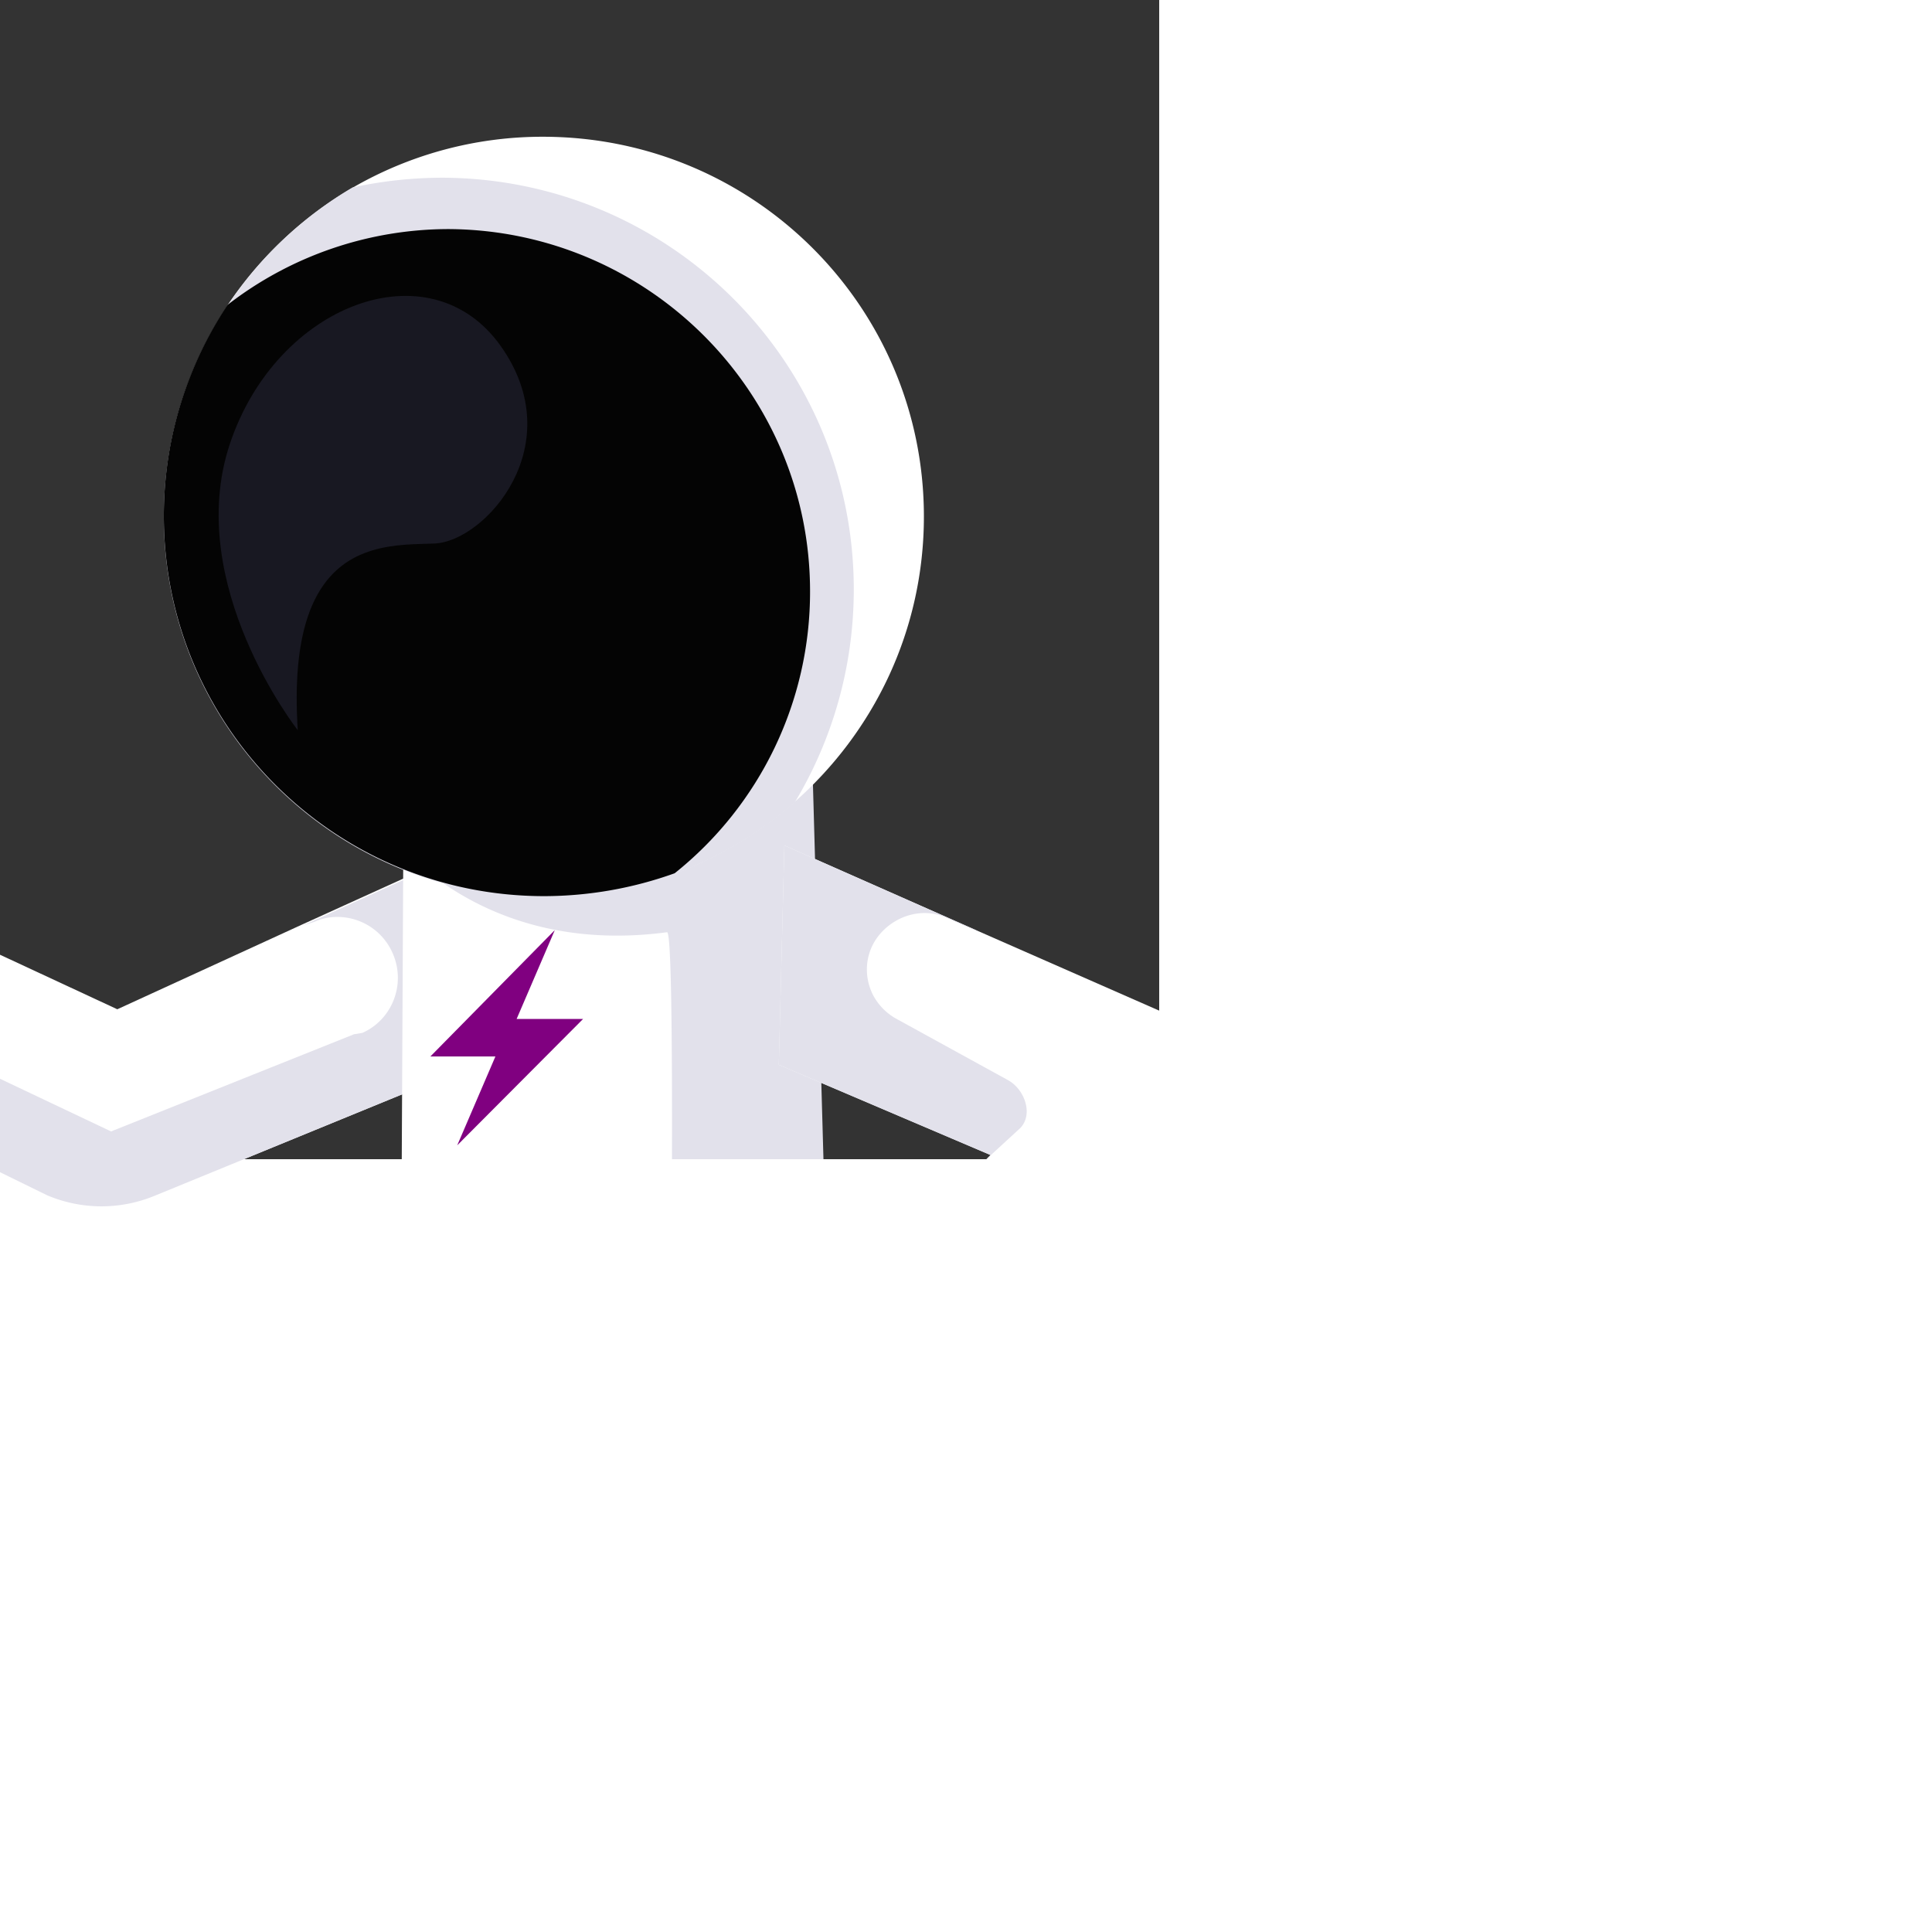 <svg xmlns="http://www.w3.org/2000/svg" viewBox="0 0 512 512"
 class="_image_v0vuo_1" style="--avatar-radius: 50%; --avatar-size: 24px; background-color: #040404e6; transform: scale(0.6); ">
 <rect x="0" y="0" width="512" height="512" fill="#333333" stroke="none"/>
 <path fill="#fff" 
 d="m198.97 474.6-130.9 53.65a61.47 61.47 0 0 1-47.22-.3l-58.87-28.83-27.28-13.49 16.86-32.19 23-43.53 7.35 3.37 69.9 32.5 81.56-37.4 46.6-21.16 19 87.38Z"> </path>
 <path fill="#E2E1EB" d="m198.97 474.6-130.9 53.65a61.47 61.47 0 0 1-47.22-.3l-58.87-28.83a52.74 52.74 0 0 0 27.6-27.59l59.47 28.2 107.3-42.92 3.69-.6c13.18-5.83 19.31-21.47 13.49-34.96A26.62 26.62 0 0 0 149 405c-3.37 0-6.74.61-10.12 2.15l-5.51 1.84 46.6-21.16 19 86.77Z">
 </path>
 <path fill="#fff" d="M178.13 375.26v-39.55l31.88-.3 148.39-1.23 5 177.82H177.45l.68-136.74Z">
 </path><path fill="#E2E1EB" d="M294.63 411.75c-64.38 8.58-102.1-21.77-116.5-36.49a79.29 79.29 0 0 1-6.44-7.66l6.44-5.52 32.19-26.98 148.39-1.23 5 178.13H296.8c.12-53.29-.3-100.39-2.16-100.25Z">
 </path><path fill="#800080" d="M190.08 466.63h28.73l-16.86 39.24 55.58-55.8h-29.35l16.86-39.24-54.96 55.8Z">
 </path><path fill="#fff" d="M408.07 228.1c0 50.28-22.08 95.35-57.33 126.31A171.55 171.55 0 0 1 297.7 386L100.25 135.21a169.28 169.28 0 0 1 55.19-52.13 167.55 167.55 0 0 1 84.31-22.68c93.2 0 168.32 75.11 168.32 167.7Z">
 </path>
 <path fill="#E2E1EB" d="M377.1 260.3c0 34.33-9.5 66.52-26.06 94.11A171.54 171.54 0 0 1 298 386a171.3 171.3 0 0 1-57.64 10.12c-92.59 0-168-75.11-168-168 0-34.35 10.42-66.54 28.2-93.21a169.3 169.3 0 0 1 55.19-52.12 188.3 188.3 0 0 1 39.55-4.3c100.56.31 181.8 81.56 181.8 181.81Z">
 </path>
 <path fill="#040404e6" d="M357.79 261.21A159 159 0 0 1 298 385.7a171.27 171.27 0 0 1-57.64 10.11c-92.59 0-168-75.11-168-168 0-34.34 10.42-66.54 28.2-93.2a159.73 159.73 0 0 1 97.8-33.43c88 .62 159.43 72.05 159.43 160.04Z">
 </path>
 <path fill="#6D699C" d="M131.53 322.53s-50.6-64.38-30.05-126.31c20.54-61.94 88.3-87.38 119.57-43.54 31.27 43.84-6.75 86.46-29.13 87.38-22.38.92-65.91-2.76-60.4 82.47Z" opacity=".2">
 </path>
 <path fill="#fff" d="m437.5 510.16-93.51-39.86 2.45-96.88 84.62 37.4L512 446.38V512h-76.34l1.84-1.84Z">
 </path>
 <path fill="#E2E1EB" d="m431.98 411.44-14.1-6.13c-9.5-4.3-20.85-1.54-28.2 6.13-7.67 7.97-8.6 19.31-4 28.2a25.87 25.87 0 0 0 9.82 10.12l49.66 27.29c7.36 3.99 11.35 15.02 5.52 21.15l-15.33 14.1 2.15-2.14-93.51-39.86 2.45-96.88 84.62 37.4.92.62Z">
 </path></svg>
